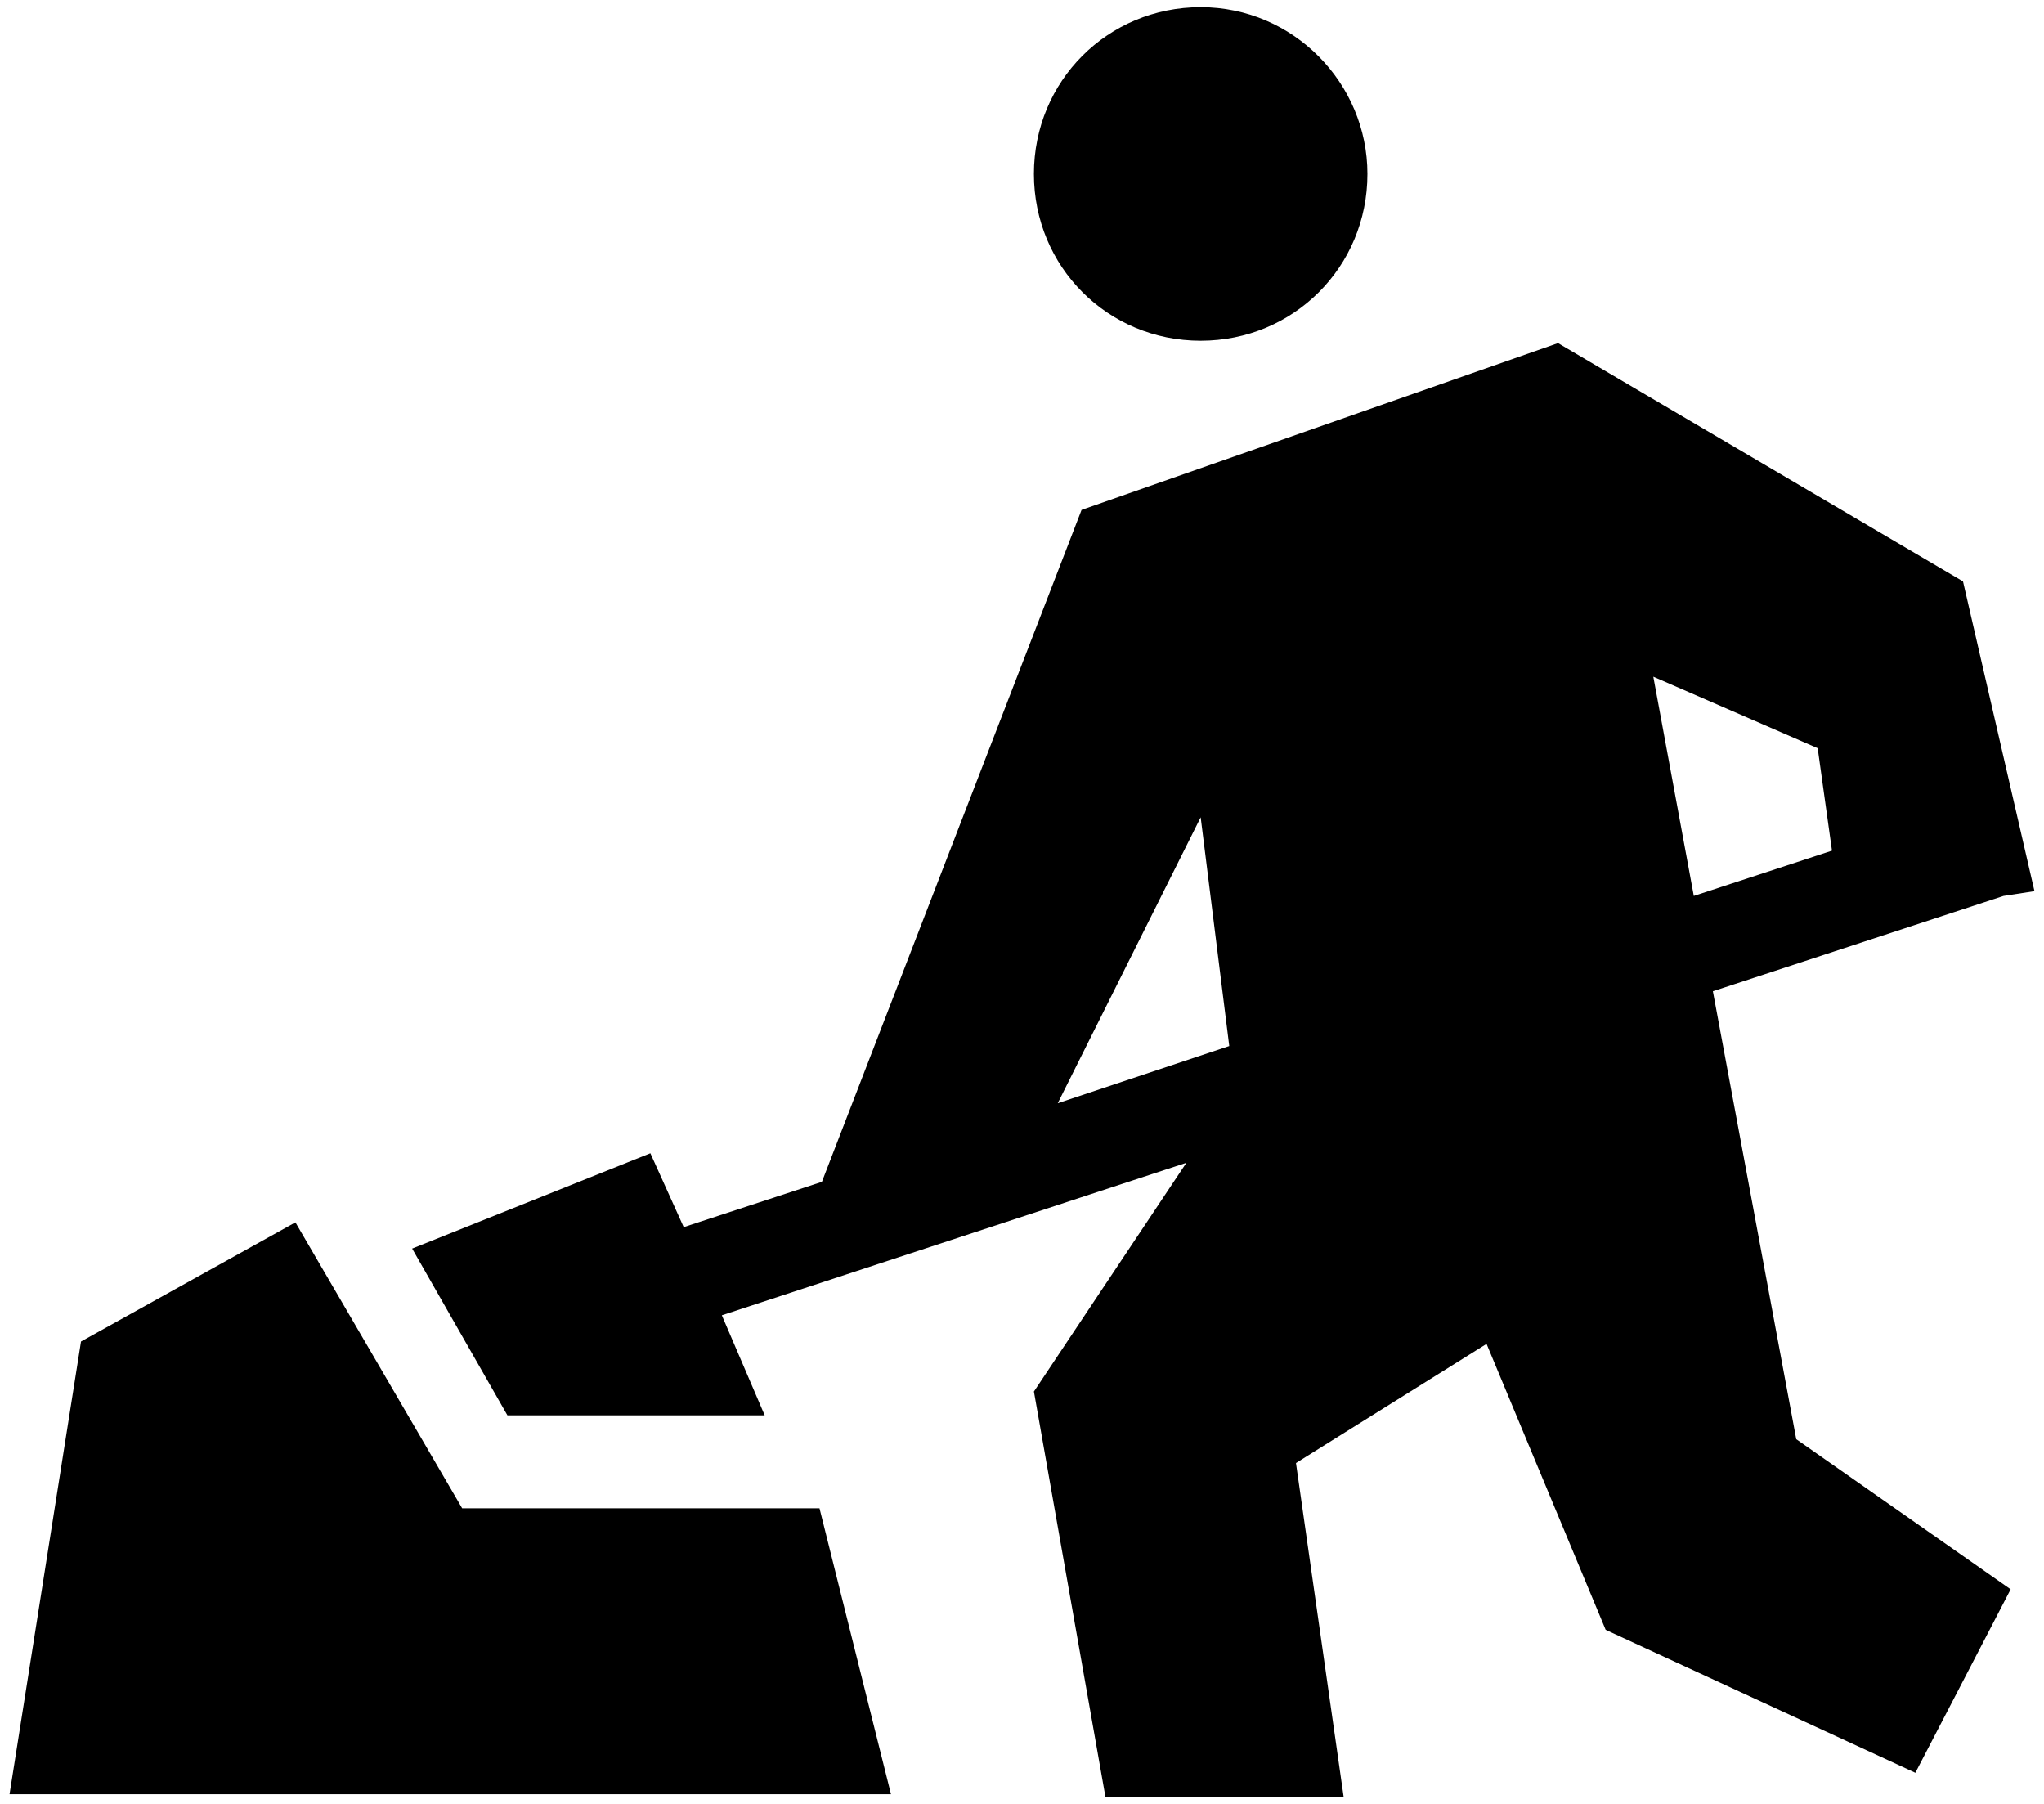 <?xml version="1.0" encoding="utf-8"?>
<!-- Generator: Adobe Illustrator 19.2.1, SVG Export Plug-In . SVG Version: 6.00 Build 0)  -->
<svg version="1.1" id="Layer_1" xmlns="http://www.w3.org/2000/svg" xmlns:xlink="http://www.w3.org/1999/xlink" x="0px" y="0px"
	 viewBox="0 0 85.8 75.7" style="enable-background:new 0 0 85.8 75.7;" xml:space="preserve">
<path d="M57.4,7.3c0,3.9-3.1,7-7,7s-7-3.1-7-7s3.1-7,7-7S57.4,3.5,57.4,7.3z M0.4,75.3h37l-3-12h-15l-7-12l-9,5L0.4,75.3z
	 M49.8,48.8l-6.4,9.6l3,17h10l-2-14l8-5l5,12l13,6l4-7.7l-9-6.3l-3.5-18.8l12.2-4l1.3-0.2l-3-13l-17-10l-20,7L34.5,49.6l-5.8,1.9
	l-1.4-3.1l-10,4l4,7h10.8l-1.8-4.2L49.8,48.8z M50.4,34.3l1.2,9.6l-7.2,2.4L50.4,34.3z M71.1,37.6l-1.7-9.2l6.9,3l0.6,4.3L71.1,37.6
	z"/>
</svg>

